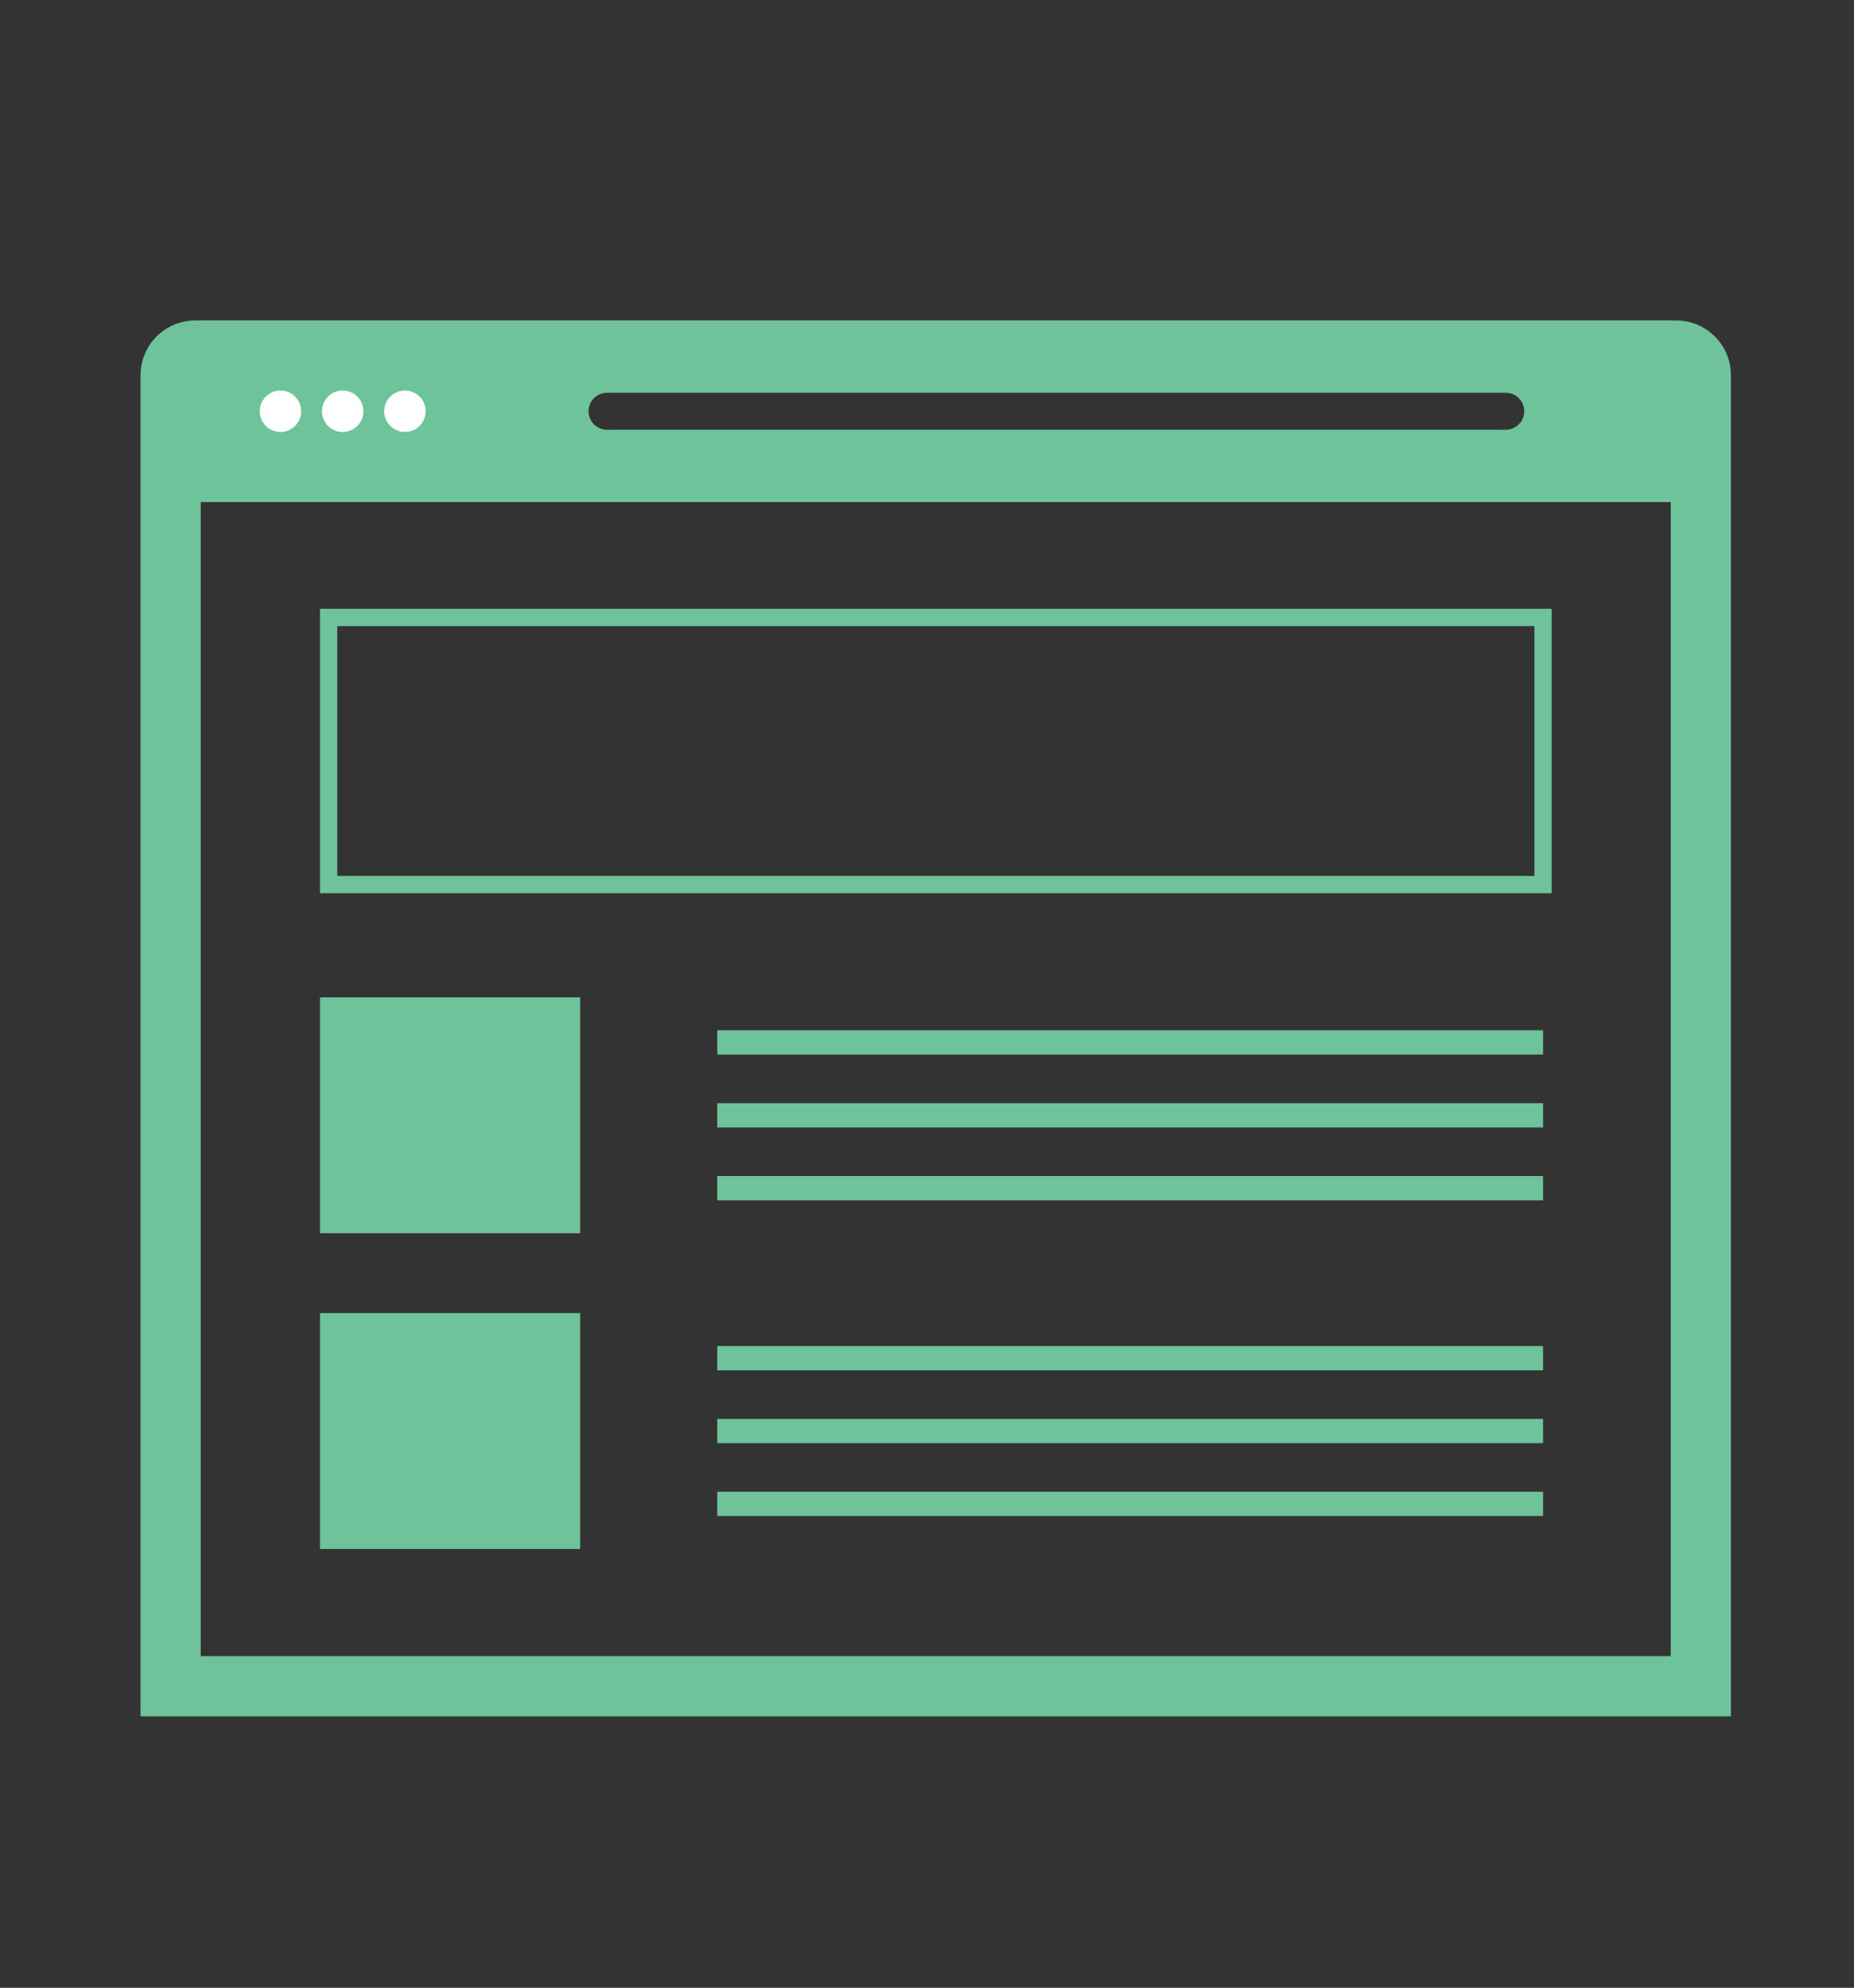 <svg id="Layer_1" data-name="Layer 1" xmlns="http://www.w3.org/2000/svg" viewBox="0 0 110.667 118.667"><rect x="0" y="0" width="110.667" height="118.667" fill="#333333" stroke="none"/><defs><style>.cls-1,.cls-2,.cls-3{fill:#6fc39a;}.cls-1,.cls-2,.cls-4{stroke:#6fc39a;stroke-miterlimit:10;}.cls-1{stroke-width:2.142px;}.cls-2,.cls-4{stroke-width:1.032px;}.cls-4{fill:none;}.cls-5{fill:#fff;}</style></defs><title>about-icons</title><path class="cls-1" d="M102.248,28.9V22.393a2.198,2.198,0,0,0-2.192-2.192H11.653A2.198,2.198,0,0,0,9.461,22.393v78.997h92.787V28.9ZM36.283,22.376H89.925a2.175,2.175,0,0,1,0,4.349H36.283A2.175,2.175,0,1,1,36.283,22.376Zm-12.112.937A1.238,1.238,0,1,1,22.933,24.551,1.237,1.237,0,0,1,24.171,23.312Zm-3.716,0a1.238,1.238,0,1,1-1.238,1.238A1.237,1.237,0,0,1,20.455,23.312Zm-3.714,0a1.238,1.238,0,1,1-1.238,1.238A1.237,1.237,0,0,1,16.741,23.312Zm84.058,76.627H10.911V28.9h89.887V99.94Z"/><rect class="cls-2" x="19.617" y="60.057" width="14.498" height="13.048"/><rect class="cls-3" x="42.814" y="61.507" width="49.293" height="1.45"/><rect class="cls-3" x="42.814" y="65.857" width="49.293" height="1.45"/><rect class="cls-3" x="42.814" y="70.206" width="49.293" height="1.45"/><rect class="cls-2" x="19.617" y="78.905" width="14.498" height="13.048"/><rect class="cls-3" x="42.814" y="80.355" width="49.293" height="1.45"/><rect class="cls-3" x="42.814" y="84.704" width="49.293" height="1.45"/><rect class="cls-3" x="42.814" y="89.053" width="49.293" height="1.45"/><rect class="cls-4" x="19.617" y="36.861" width="72.49" height="15.948"/><circle class="cls-5" cx="16.741" cy="24.551" r="1.238"/><circle class="cls-5" cx="20.455" cy="24.551" r="1.238"/><circle class="cls-5" cx="24.171" cy="24.551" r="1.238"/></svg>